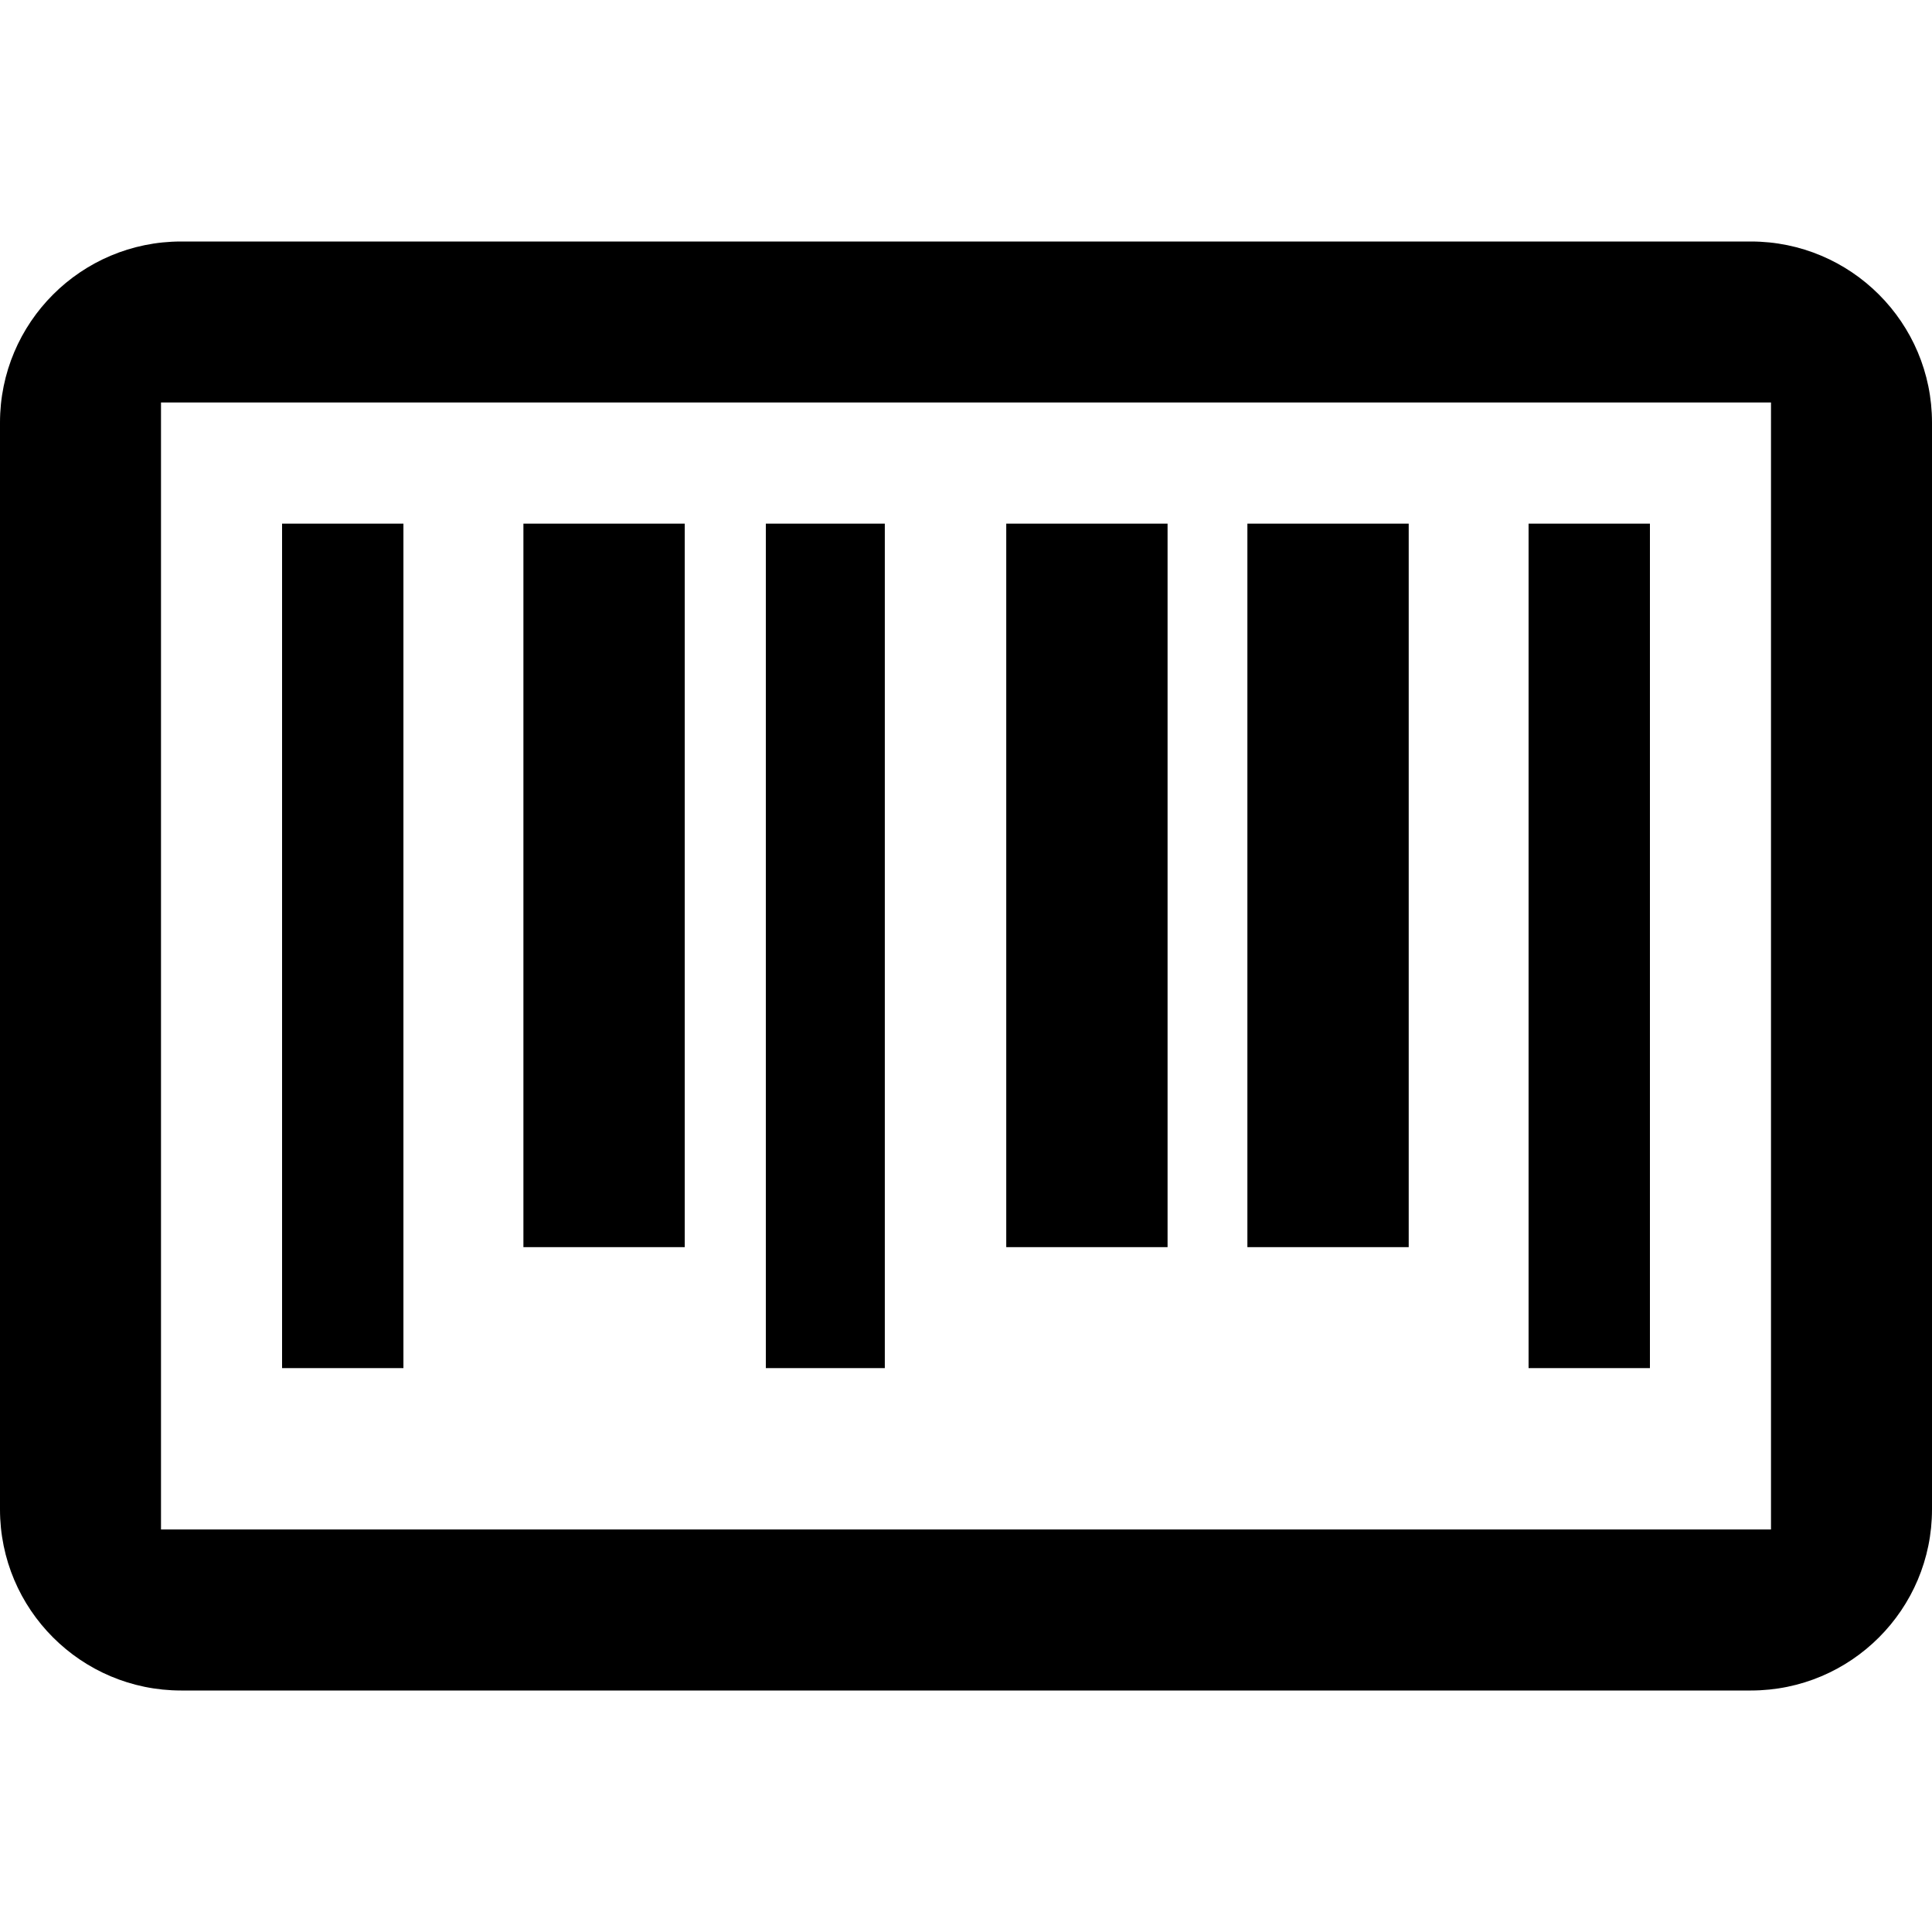 <svg xmlns="http://www.w3.org/2000/svg" width="48" height="48" viewBox="0 0 48 48">
    <path d="M43.5,42h-39C2.015,42,0,39.985,0,37.5v-27C0,8.015,2.015,6,4.5,6h39
        c2.485,0,4.5,2.015,4.5,4.5v27C48,39.985,45.985,42,43.5,42z M44,10H4v28h40V10z M10.022,33.99H7.008V13.01h3.015V33.99z
         M17.012,30.985h-4.008V13.01h4.008V30.985z M21.983,33.99h-2.956V13.01h2.956V33.99z M29.008,30.985H25V13.01h4.008V30.985z
         M34.999,30.985h-4.008V13.01h4.008V30.985z M40.992,33.99h-3.015V13.01h3.015V33.99z"/>
</svg>
